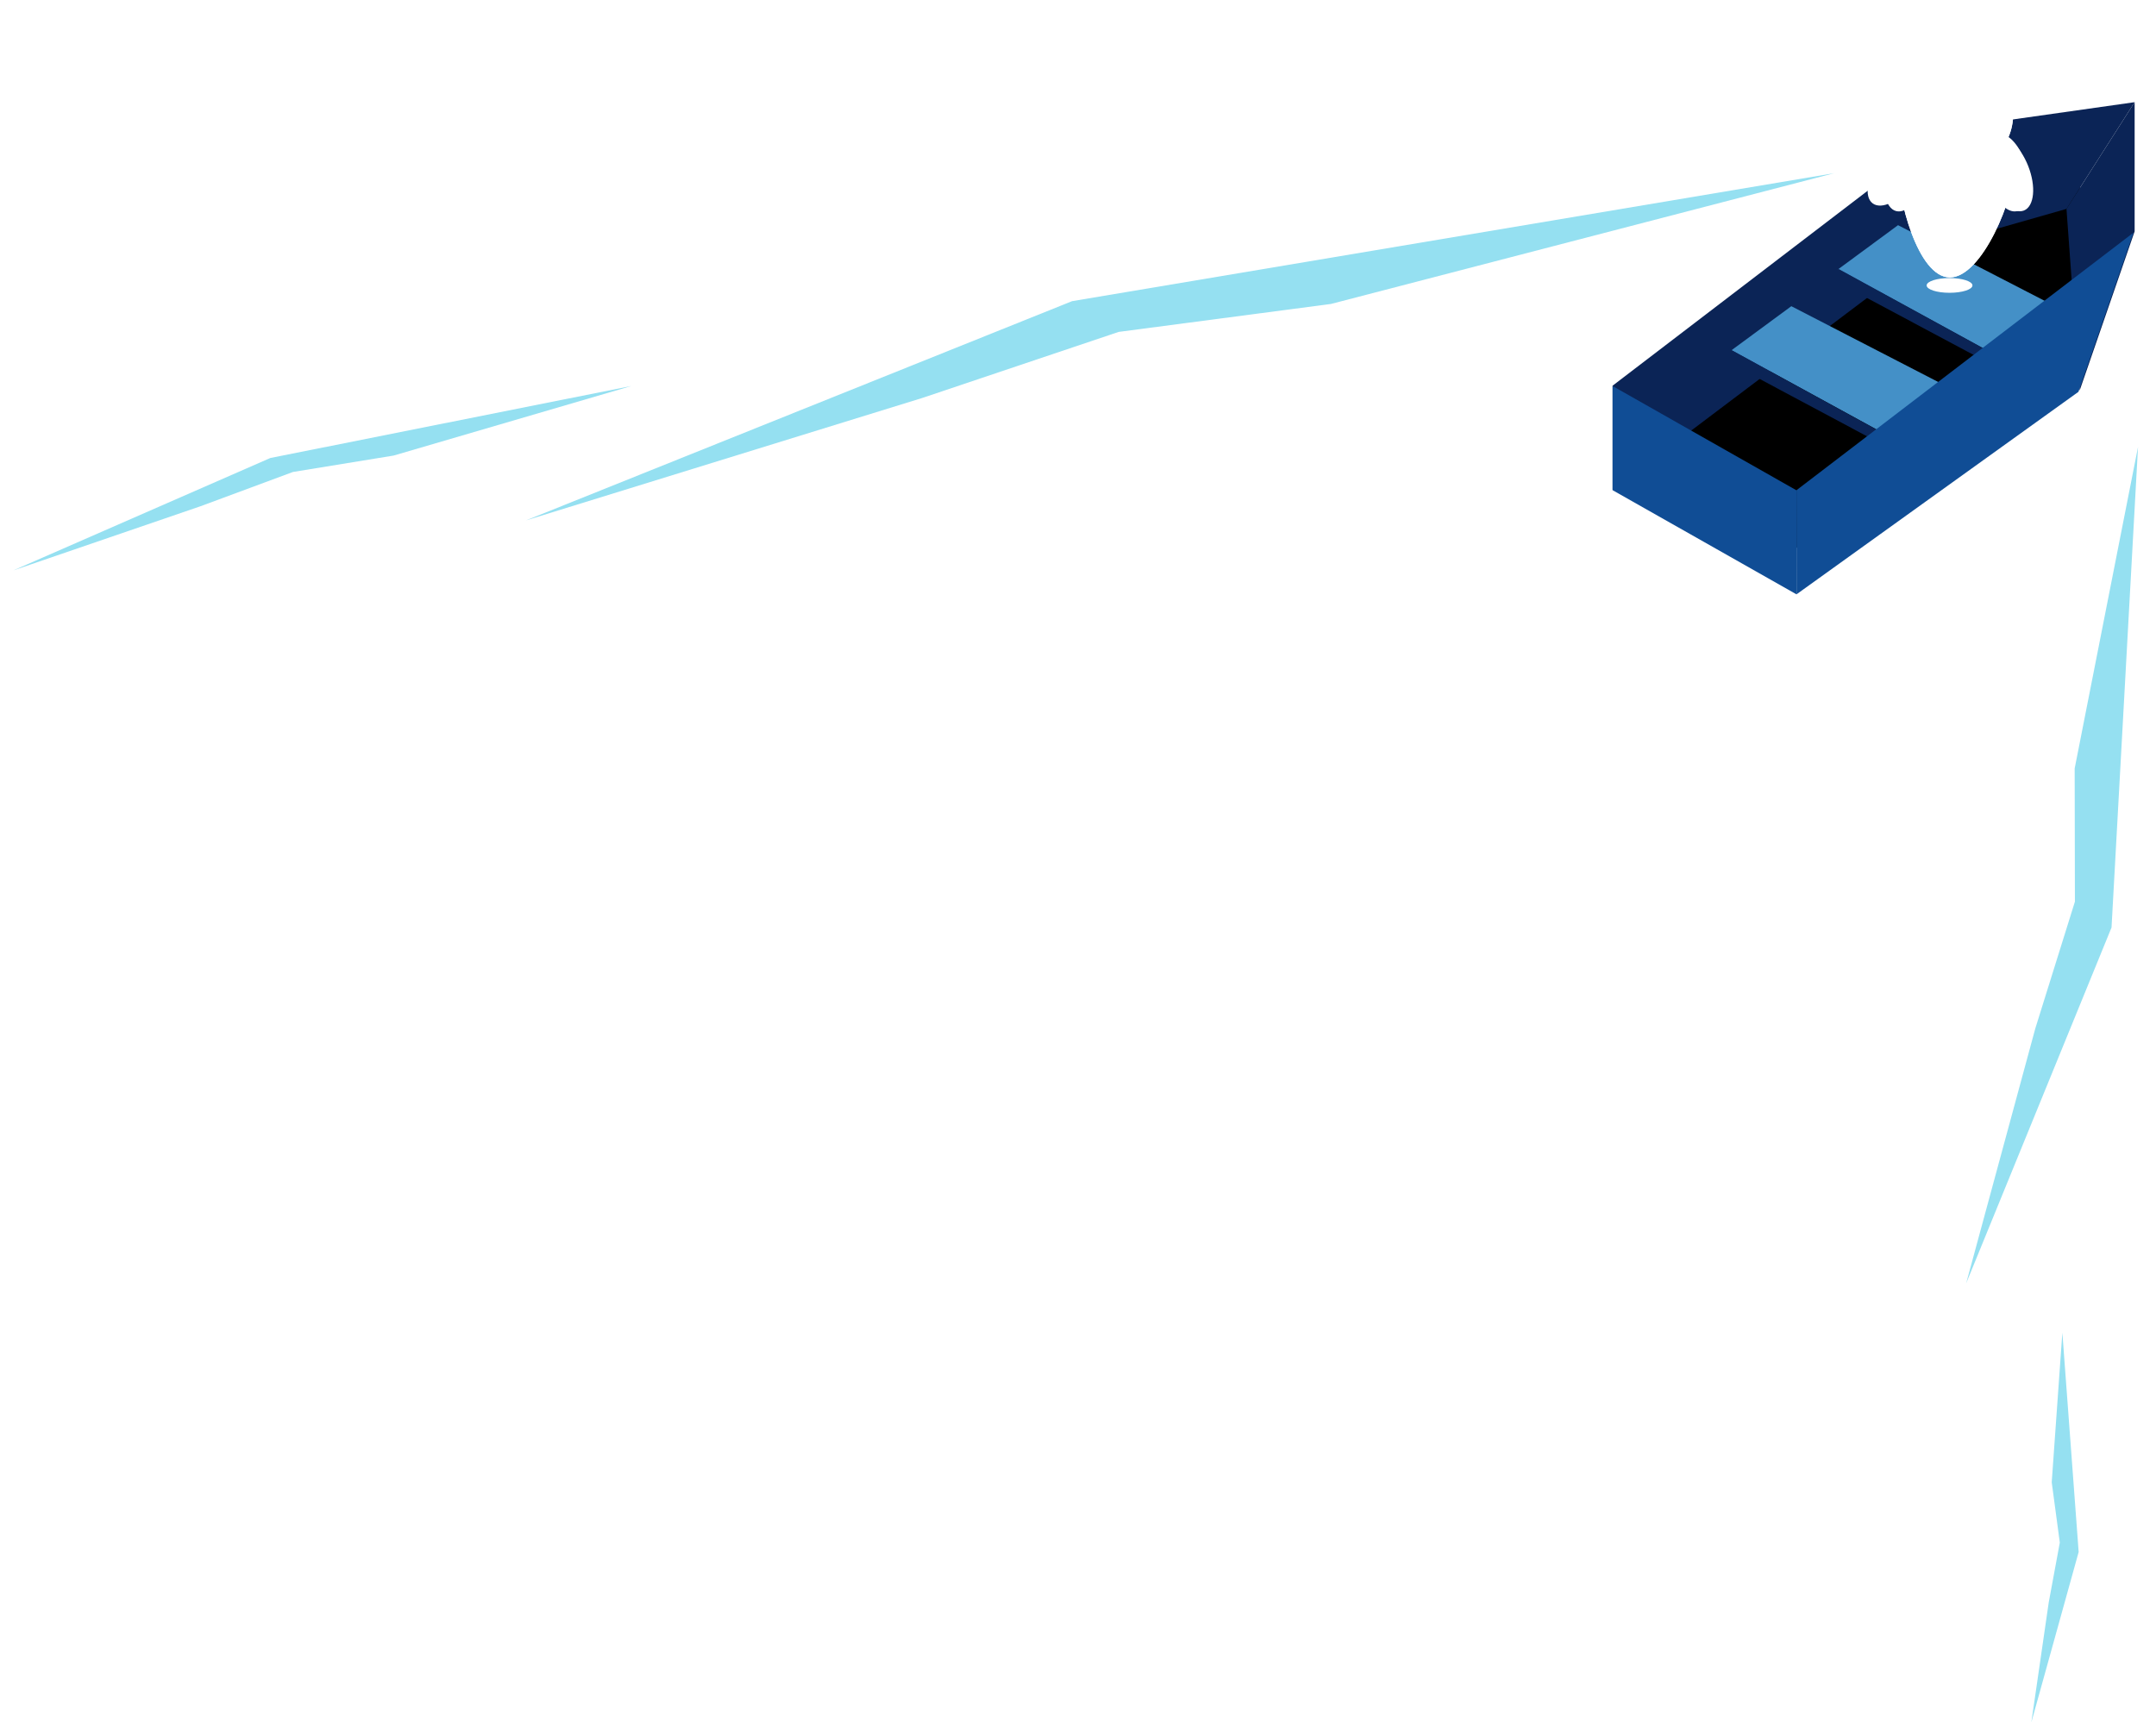 <svg width="194" height="155" viewBox="0 0 194 155" fill="none" xmlns="http://www.w3.org/2000/svg">
<path d="M186.682 69.155L192.382 40.221L189.999 83.467L176.916 115.497L183.143 92.543L186.704 81.138L186.682 69.155Z" fill="#95E0F1"/>
<path d="M119.762 27.353L165.045 15.585L96.468 27.102L47.328 46.832L83.003 35.809L100.66 29.869L119.762 27.353Z" fill="#95E0F1"/>
<path d="M184.617 133.396L185.574 119.932L187.041 139.668L182.783 155L184.347 144.211L185.345 138.822L184.617 133.396Z" fill="#95E0F1"/>
<path d="M35.421 40.997L56.816 34.734L24.323 41.217L1.207 51.329L18.037 45.56L26.36 42.474L35.421 40.997Z" fill="#95E0F1"/>
<path d="M146.781 39.801L173.973 20.274L187.165 16.311L187.165 26.06L162.431 49.769L146.781 39.801Z" fill="black"/>
<path d="M175.422 11.537L145.105 34.708V44.081L174.178 22.154L175.422 11.537Z" fill="#0B2456"/>
<path d="M175.355 11.567L192.078 9.195L185.945 18.799L174.172 22.155L175.355 11.567Z" fill="#0B2456"/>
<path d="M192.078 20.824V9.195L185.945 18.799L187.131 35.144L192.078 20.824Z" fill="#0B2456"/>
<path d="M170.788 20.264L184.663 27.424L178.927 31.616L165.407 24.227L170.788 20.264Z" fill="#4490C7"/>
<path d="M161.186 27.555L175.062 34.715L169.325 38.907L155.806 31.517L161.186 27.555Z" fill="#4490C7"/>
<path d="M155.791 31.5L169.315 38.906L169.315 39.967L155.791 32.744L155.791 31.5Z" fill="#0B2456"/>
<path d="M165.432 24.203L178.956 31.609L178.956 32.67L165.432 25.447L165.432 24.203Z" fill="#0B2456"/>
<path d="M191.969 20.941L161.652 44.113V53.485L187.022 35.261L191.969 20.941Z" fill="#104D95"/>
<path d="M145.102 34.738L161.677 44.14L161.648 53.484L145.102 44.111V34.738Z" fill="#104D95"/>
<g filter="url(#filter0_f_432_1097)">
<ellipse cx="2.061" cy="0.663" rx="2.061" ry="0.663" transform="matrix(-1 0 0 1 177.484 25.023)" fill="white"/>
</g>
<g filter="url(#filter1_f_432_1097)">
<circle cx="5.272" cy="5.272" r="5.272" transform="matrix(-1 0 0 1 181.148 5)" fill="white"/>
<path d="M170.744 14.843C170.744 17.755 172.542 24.966 175.454 24.966C178.366 24.966 181.289 17.755 181.289 14.843C181.289 11.931 178.929 9.57 176.017 9.57C173.105 9.57 170.744 11.931 170.744 14.843Z" fill="white"/>
<ellipse cx="3.585" cy="1.828" rx="3.585" ry="1.828" transform="matrix(-0.599 0.8 0.8 0.599 171.336 11.469)" fill="white"/>
<ellipse cx="3.585" cy="1.828" rx="3.585" ry="1.828" transform="matrix(0.366 0.93 0.93 -0.366 177.789 12.947)" fill="white"/>
</g>
<circle cx="5.272" cy="5.272" r="5.272" transform="matrix(-1 0 0 1 181.148 5)" fill="white"/>
<path d="M170.744 14.843C170.744 17.755 172.542 24.966 175.454 24.966C178.366 24.966 181.289 17.755 181.289 14.843C181.289 11.931 178.929 9.57 176.017 9.57C173.105 9.57 170.744 11.931 170.744 14.843Z" fill="white"/>
<ellipse cx="3.585" cy="1.828" rx="3.585" ry="1.828" transform="matrix(-0.259 0.966 0.966 0.259 170.703 11.594)" fill="white"/>
<ellipse cx="3.585" cy="1.828" rx="3.585" ry="1.828" transform="matrix(0.259 0.966 0.966 -0.259 177.906 12.541)" fill="white"/>
<defs>
<filter id="filter0_f_432_1097" x="172.359" y="24.023" width="6.125" height="3.324" filterUnits="userSpaceOnUse" color-interpolation-filters="sRGB">
<feFlood flood-opacity="0" result="BackgroundImageFix"/>
<feBlend mode="normal" in="SourceGraphic" in2="BackgroundImageFix" result="shape"/>
<feGaussianBlur stdDeviation="0.5" result="effect1_foregroundBlur_432_1097"/>
</filter>
<filter id="filter1_f_432_1097" x="163.047" y="0" width="24.906" height="29.965" filterUnits="userSpaceOnUse" color-interpolation-filters="sRGB">
<feFlood flood-opacity="0" result="BackgroundImageFix"/>
<feBlend mode="normal" in="SourceGraphic" in2="BackgroundImageFix" result="shape"/>
<feGaussianBlur stdDeviation="2.5" result="effect1_foregroundBlur_432_1097"/>
</filter>
</defs>
</svg>
